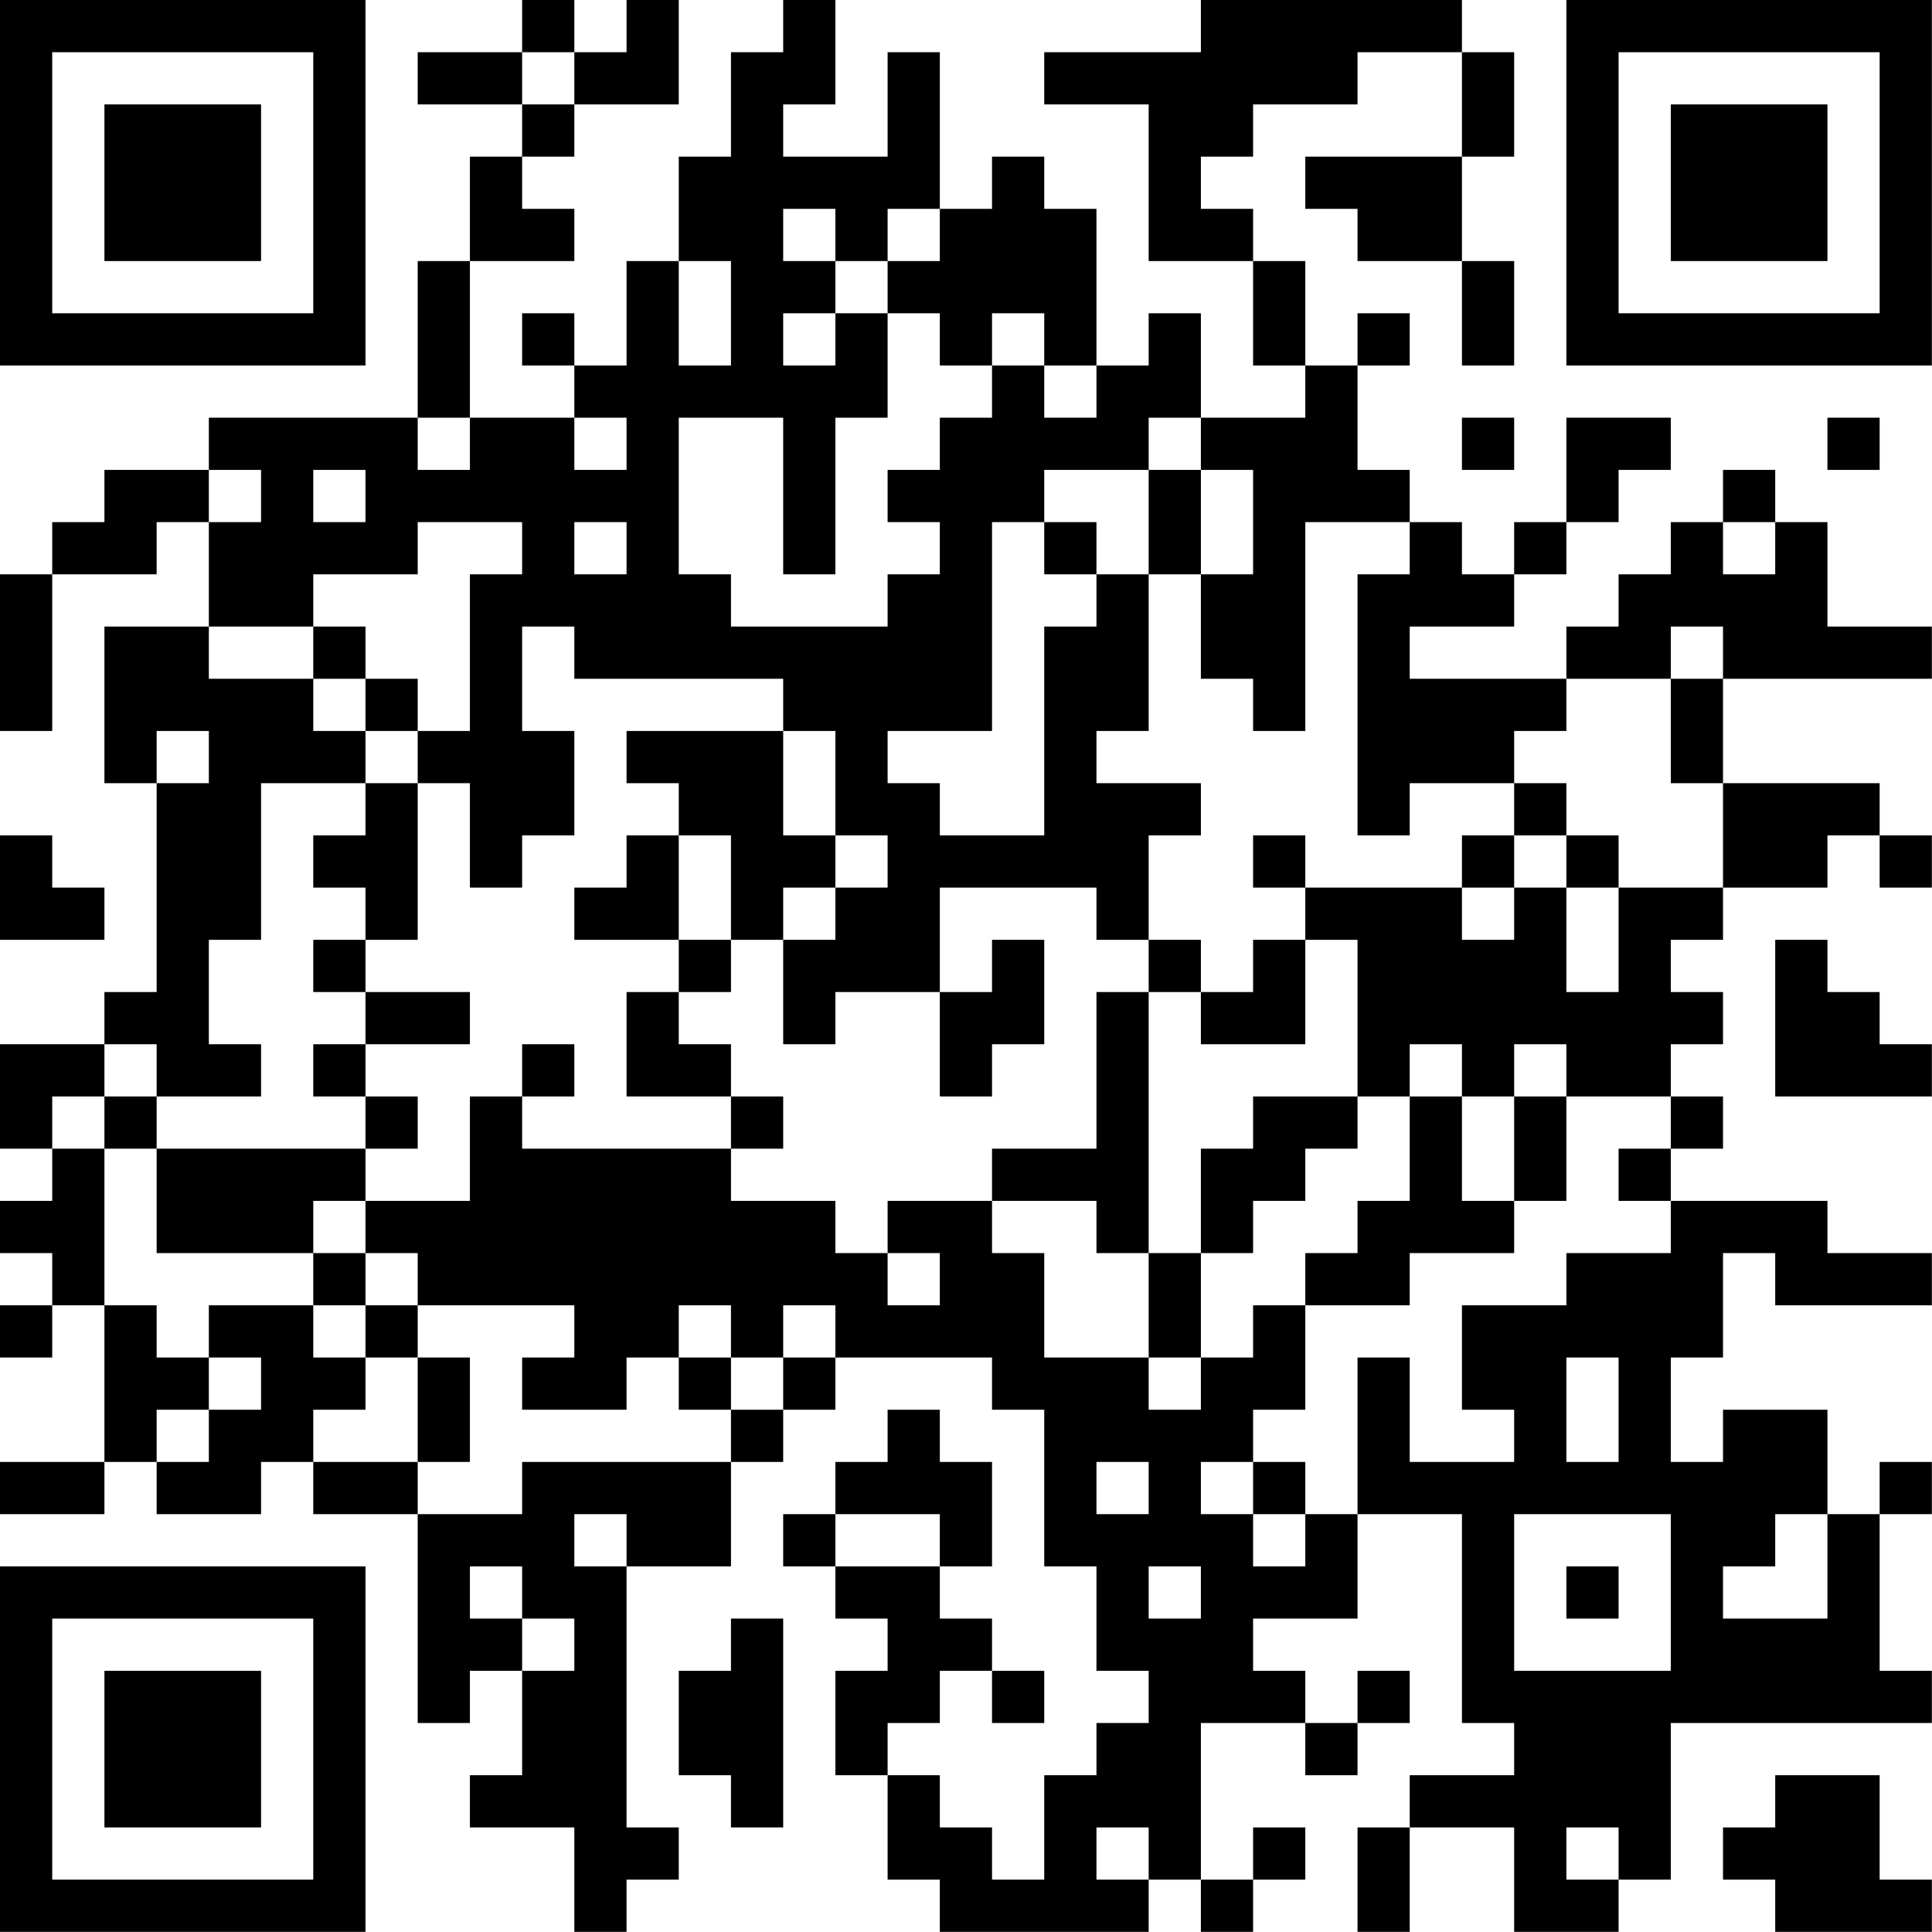 <?xml version="1.0" encoding="UTF-8"?>
<svg xmlns="http://www.w3.org/2000/svg" version="1.1" width="200" height="200" viewBox="0 0 200 200"><rect x="0" y="0" width="200" height="200" fill="#ffffff"/><g transform="scale(5.405)"><g transform="translate(0,0)"><path fill-rule="evenodd" d="M10 0L10 1L8 1L8 2L10 2L10 3L9 3L9 5L8 5L8 8L4 8L4 9L2 9L2 10L1 10L1 11L0 11L0 14L1 14L1 11L3 11L3 10L4 10L4 12L2 12L2 15L3 15L3 19L2 19L2 20L0 20L0 22L1 22L1 23L0 23L0 24L1 24L1 25L0 25L0 26L1 26L1 25L2 25L2 28L0 28L0 29L2 29L2 28L3 28L3 29L5 29L5 28L6 28L6 29L8 29L8 33L9 33L9 32L10 32L10 34L9 34L9 35L11 35L11 37L12 37L12 36L13 36L13 35L12 35L12 30L14 30L14 28L15 28L15 27L16 27L16 26L19 26L19 27L20 27L20 30L21 30L21 32L22 32L22 33L21 33L21 34L20 34L20 36L19 36L19 35L18 35L18 34L17 34L17 33L18 33L18 32L19 32L19 33L20 33L20 32L19 32L19 31L18 31L18 30L19 30L19 28L18 28L18 27L17 27L17 28L16 28L16 29L15 29L15 30L16 30L16 31L17 31L17 32L16 32L16 34L17 34L17 36L18 36L18 37L22 37L22 36L23 36L23 37L24 37L24 36L25 36L25 35L24 35L24 36L23 36L23 33L25 33L25 34L26 34L26 33L27 33L27 32L26 32L26 33L25 33L25 32L24 32L24 31L26 31L26 29L28 29L28 33L29 33L29 34L27 34L27 35L26 35L26 37L27 37L27 35L29 35L29 37L31 37L31 36L32 36L32 33L37 33L37 32L36 32L36 29L37 29L37 28L36 28L36 29L35 29L35 27L33 27L33 28L32 28L32 26L33 26L33 24L34 24L34 25L37 25L37 24L35 24L35 23L32 23L32 22L33 22L33 21L32 21L32 20L33 20L33 19L32 19L32 18L33 18L33 17L35 17L35 16L36 16L36 17L37 17L37 16L36 16L36 15L33 15L33 13L37 13L37 12L35 12L35 10L34 10L34 9L33 9L33 10L32 10L32 11L31 11L31 12L30 12L30 13L27 13L27 12L29 12L29 11L30 11L30 10L31 10L31 9L32 9L32 8L30 8L30 10L29 10L29 11L28 11L28 10L27 10L27 9L26 9L26 7L27 7L27 6L26 6L26 7L25 7L25 5L24 5L24 4L23 4L23 3L24 3L24 2L26 2L26 1L28 1L28 3L25 3L25 4L26 4L26 5L28 5L28 7L29 7L29 5L28 5L28 3L29 3L29 1L28 1L28 0L23 0L23 1L20 1L20 2L22 2L22 5L24 5L24 7L25 7L25 8L23 8L23 6L22 6L22 7L21 7L21 4L20 4L20 3L19 3L19 4L18 4L18 1L17 1L17 3L15 3L15 2L16 2L16 0L15 0L15 1L14 1L14 3L13 3L13 5L12 5L12 7L11 7L11 6L10 6L10 7L11 7L11 8L9 8L9 5L11 5L11 4L10 4L10 3L11 3L11 2L13 2L13 0L12 0L12 1L11 1L11 0ZM10 1L10 2L11 2L11 1ZM15 4L15 5L16 5L16 6L15 6L15 7L16 7L16 6L17 6L17 8L16 8L16 11L15 11L15 8L13 8L13 11L14 11L14 12L17 12L17 11L18 11L18 10L17 10L17 9L18 9L18 8L19 8L19 7L20 7L20 8L21 8L21 7L20 7L20 6L19 6L19 7L18 7L18 6L17 6L17 5L18 5L18 4L17 4L17 5L16 5L16 4ZM13 5L13 7L14 7L14 5ZM8 8L8 9L9 9L9 8ZM11 8L11 9L12 9L12 8ZM22 8L22 9L20 9L20 10L19 10L19 14L17 14L17 15L18 15L18 16L20 16L20 12L21 12L21 11L22 11L22 14L21 14L21 15L23 15L23 16L22 16L22 18L21 18L21 17L18 17L18 19L16 19L16 20L15 20L15 18L16 18L16 17L17 17L17 16L16 16L16 14L15 14L15 13L11 13L11 12L10 12L10 14L11 14L11 16L10 16L10 17L9 17L9 15L8 15L8 14L9 14L9 11L10 11L10 10L8 10L8 11L6 11L6 12L4 12L4 13L6 13L6 14L7 14L7 15L5 15L5 18L4 18L4 20L5 20L5 21L3 21L3 20L2 20L2 21L1 21L1 22L2 22L2 25L3 25L3 26L4 26L4 27L3 27L3 28L4 28L4 27L5 27L5 26L4 26L4 25L6 25L6 26L7 26L7 27L6 27L6 28L8 28L8 29L10 29L10 28L14 28L14 27L15 27L15 26L16 26L16 25L15 25L15 26L14 26L14 25L13 25L13 26L12 26L12 27L10 27L10 26L11 26L11 25L8 25L8 24L7 24L7 23L9 23L9 21L10 21L10 22L14 22L14 23L16 23L16 24L17 24L17 25L18 25L18 24L17 24L17 23L19 23L19 24L20 24L20 26L22 26L22 27L23 27L23 26L24 26L24 25L25 25L25 27L24 27L24 28L23 28L23 29L24 29L24 30L25 30L25 29L26 29L26 26L27 26L27 28L29 28L29 27L28 27L28 25L30 25L30 24L32 24L32 23L31 23L31 22L32 22L32 21L30 21L30 20L29 20L29 21L28 21L28 20L27 20L27 21L26 21L26 18L25 18L25 17L28 17L28 18L29 18L29 17L30 17L30 19L31 19L31 17L33 17L33 15L32 15L32 13L33 13L33 12L32 12L32 13L30 13L30 14L29 14L29 15L27 15L27 16L26 16L26 11L27 11L27 10L25 10L25 14L24 14L24 13L23 13L23 11L24 11L24 9L23 9L23 8ZM28 8L28 9L29 9L29 8ZM35 8L35 9L36 9L36 8ZM4 9L4 10L5 10L5 9ZM6 9L6 10L7 10L7 9ZM22 9L22 11L23 11L23 9ZM11 10L11 11L12 11L12 10ZM20 10L20 11L21 11L21 10ZM33 10L33 11L34 11L34 10ZM6 12L6 13L7 13L7 14L8 14L8 13L7 13L7 12ZM3 14L3 15L4 15L4 14ZM12 14L12 15L13 15L13 16L12 16L12 17L11 17L11 18L13 18L13 19L12 19L12 21L14 21L14 22L15 22L15 21L14 21L14 20L13 20L13 19L14 19L14 18L15 18L15 17L16 17L16 16L15 16L15 14ZM7 15L7 16L6 16L6 17L7 17L7 18L6 18L6 19L7 19L7 20L6 20L6 21L7 21L7 22L3 22L3 21L2 21L2 22L3 22L3 24L6 24L6 25L7 25L7 26L8 26L8 28L9 28L9 26L8 26L8 25L7 25L7 24L6 24L6 23L7 23L7 22L8 22L8 21L7 21L7 20L9 20L9 19L7 19L7 18L8 18L8 15ZM29 15L29 16L28 16L28 17L29 17L29 16L30 16L30 17L31 17L31 16L30 16L30 15ZM0 16L0 18L2 18L2 17L1 17L1 16ZM13 16L13 18L14 18L14 16ZM24 16L24 17L25 17L25 16ZM19 18L19 19L18 19L18 21L19 21L19 20L20 20L20 18ZM22 18L22 19L21 19L21 22L19 22L19 23L21 23L21 24L22 24L22 26L23 26L23 24L24 24L24 23L25 23L25 22L26 22L26 21L24 21L24 22L23 22L23 24L22 24L22 19L23 19L23 20L25 20L25 18L24 18L24 19L23 19L23 18ZM34 18L34 21L37 21L37 20L36 20L36 19L35 19L35 18ZM10 20L10 21L11 21L11 20ZM27 21L27 23L26 23L26 24L25 24L25 25L27 25L27 24L29 24L29 23L30 23L30 21L29 21L29 23L28 23L28 21ZM13 26L13 27L14 27L14 26ZM30 26L30 28L31 28L31 26ZM21 28L21 29L22 29L22 28ZM24 28L24 29L25 29L25 28ZM11 29L11 30L12 30L12 29ZM16 29L16 30L18 30L18 29ZM29 29L29 32L32 32L32 29ZM34 29L34 30L33 30L33 31L35 31L35 29ZM9 30L9 31L10 31L10 32L11 32L11 31L10 31L10 30ZM22 30L22 31L23 31L23 30ZM30 30L30 31L31 31L31 30ZM14 31L14 32L13 32L13 34L14 34L14 35L15 35L15 31ZM34 34L34 35L33 35L33 36L34 36L34 37L37 37L37 36L36 36L36 34ZM21 35L21 36L22 36L22 35ZM30 35L30 36L31 36L31 35ZM0 0L0 7L7 7L7 0ZM1 1L1 6L6 6L6 1ZM2 2L2 5L5 5L5 2ZM30 0L30 7L37 7L37 0ZM31 1L31 6L36 6L36 1ZM32 2L32 5L35 5L35 2ZM0 30L0 37L7 37L7 30ZM1 31L1 36L6 36L6 31ZM2 32L2 35L5 35L5 32Z" fill="#000000"/></g></g></svg>
